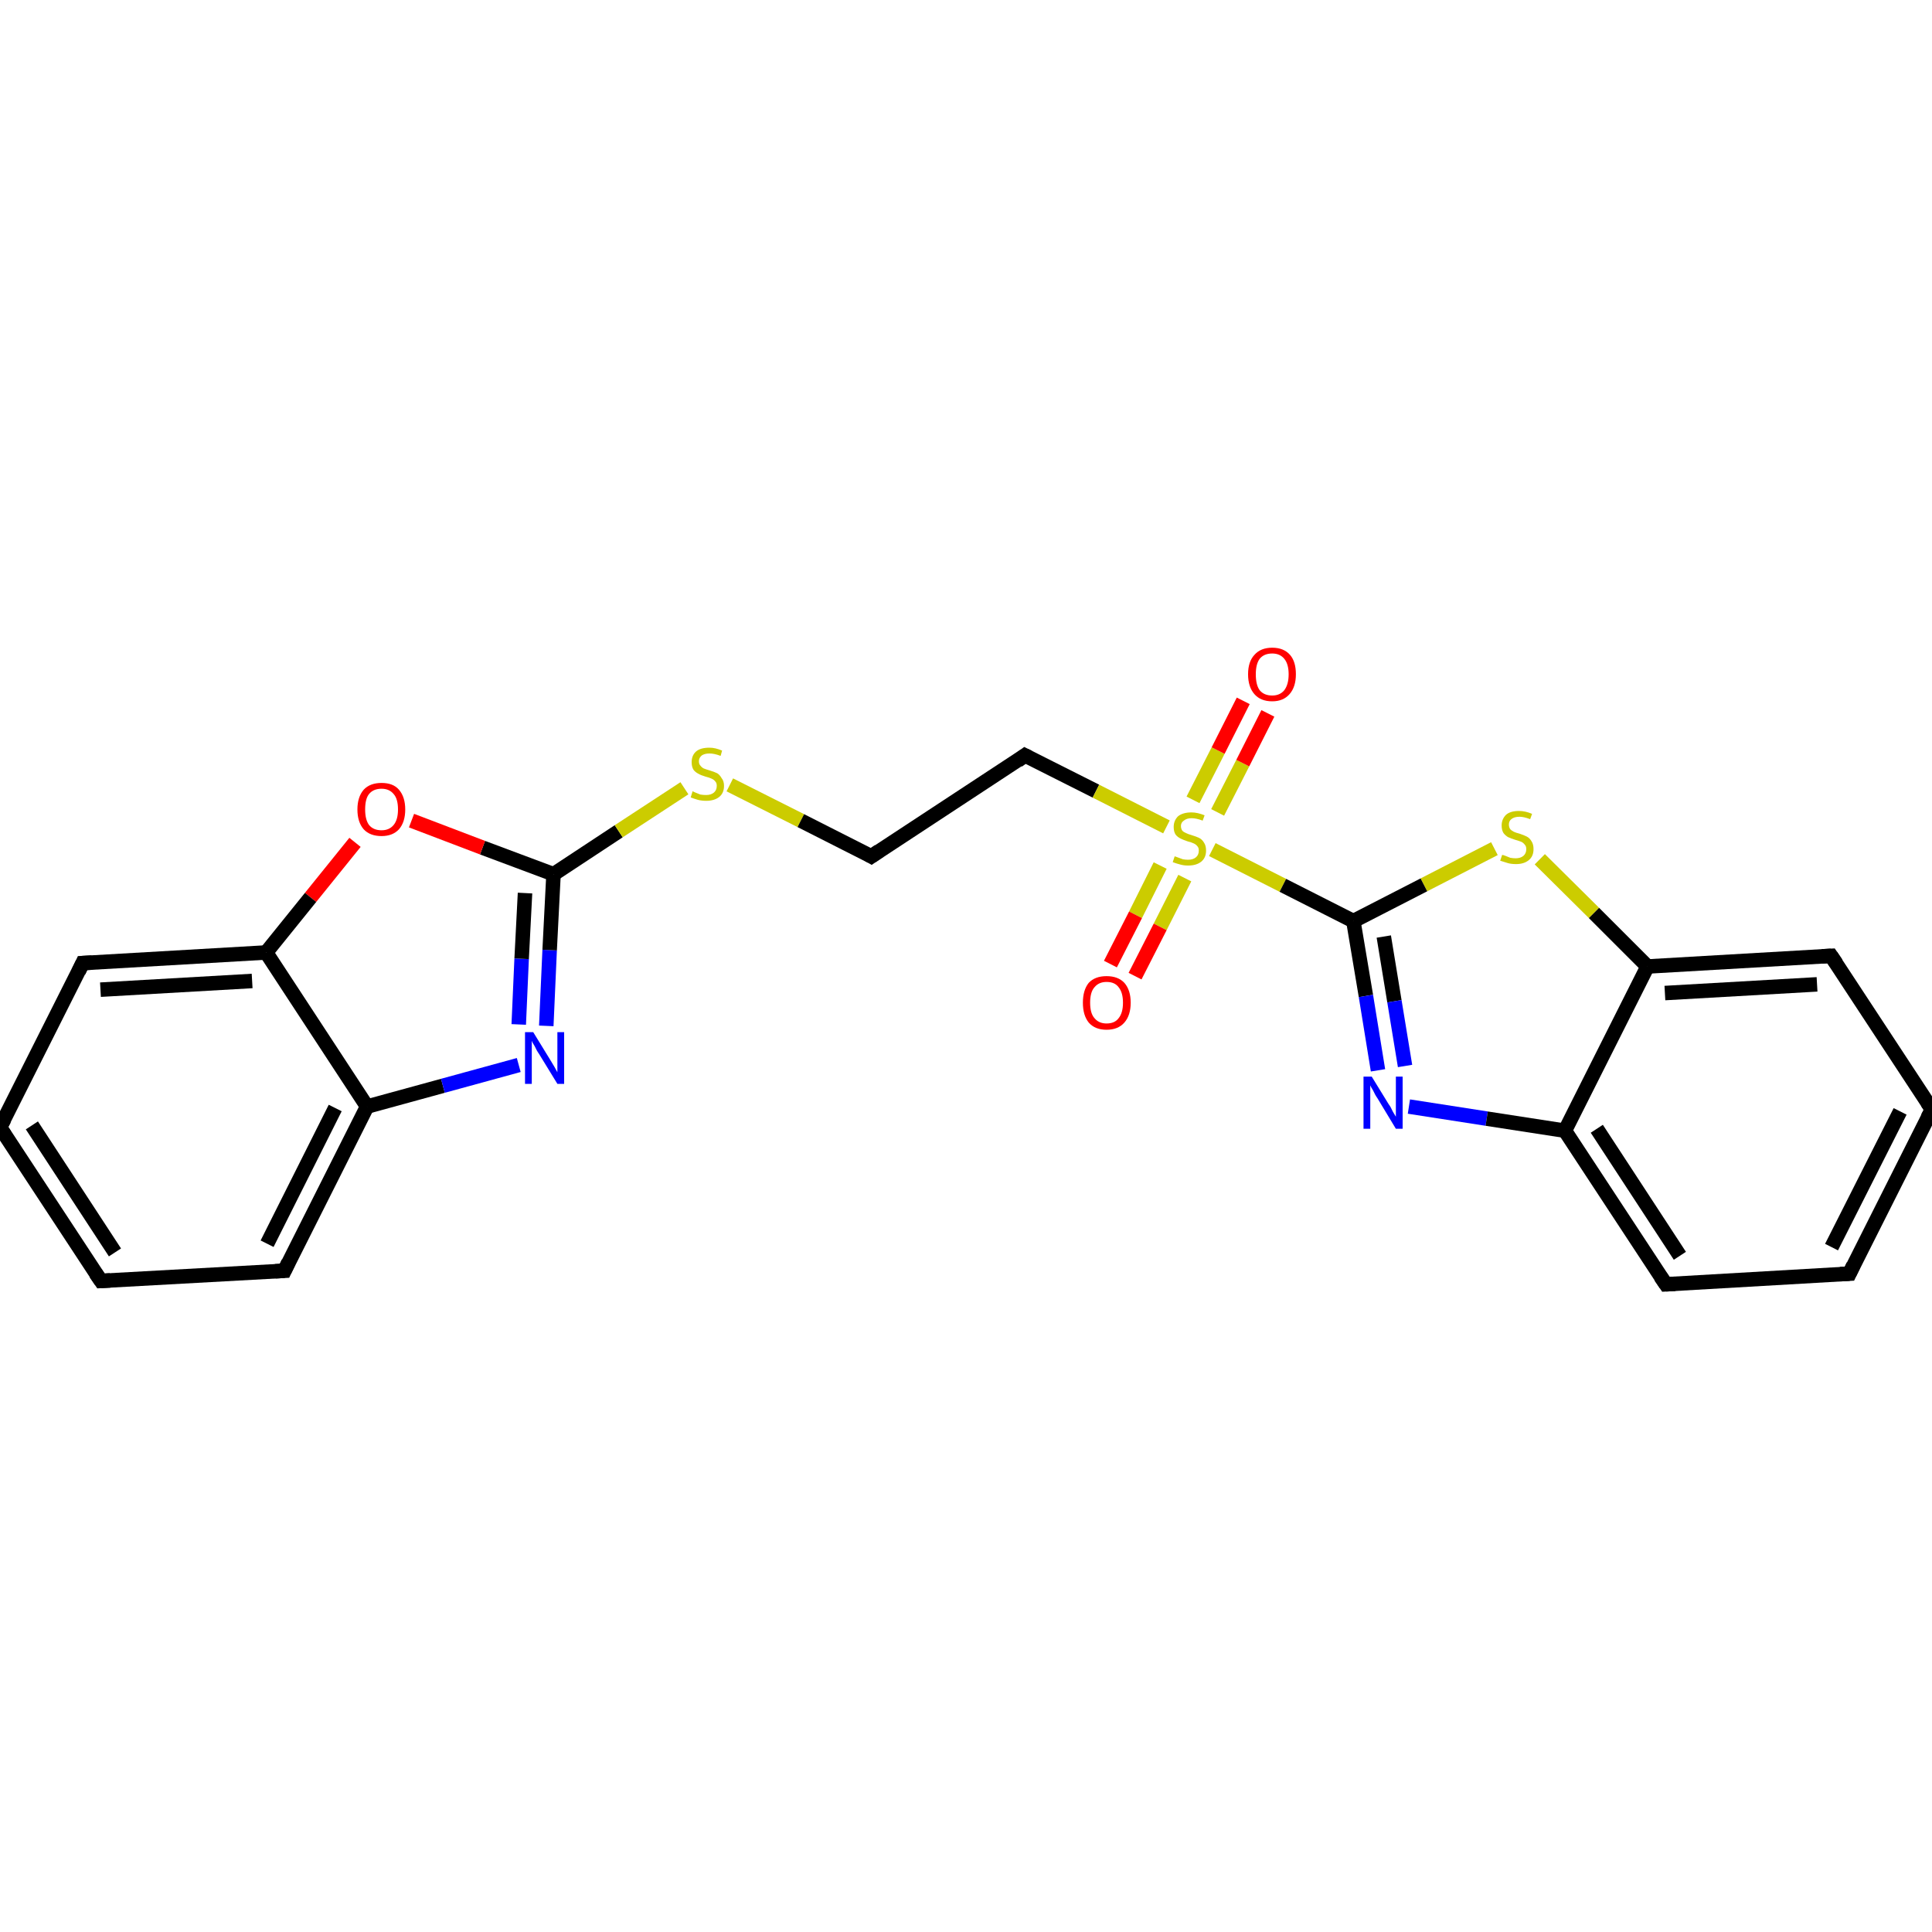 <?xml version='1.0' encoding='iso-8859-1'?>
<svg version='1.1' baseProfile='full'
              xmlns='http://www.w3.org/2000/svg'
                      xmlns:rdkit='http://www.rdkit.org/xml'
                      xmlns:xlink='http://www.w3.org/1999/xlink'
                  xml:space='preserve'
width='400px' height='400px' viewBox='0 0 400 400'>
<!-- END OF HEADER -->
<rect style='opacity:1.0;fill:#FFFFFF;stroke:none' width='400.0' height='400.0' x='0.0' y='0.0'> </rect>
<path class='bond-0 atom-0 atom-1' d='M 20.9,265.2 L 0.0,233.4' style='fill:none;fill-rule:evenodd;stroke:#000000;stroke-width:3.0px;stroke-linecap:butt;stroke-linejoin:miter;stroke-opacity:1' />
<path class='bond-0 atom-0 atom-1' d='M 23.8,259.3 L 6.6,233.0' style='fill:none;fill-rule:evenodd;stroke:#000000;stroke-width:3.0px;stroke-linecap:butt;stroke-linejoin:miter;stroke-opacity:1' />
<path class='bond-1 atom-1 atom-2' d='M 0.0,233.4 L 17.1,199.4' style='fill:none;fill-rule:evenodd;stroke:#000000;stroke-width:3.0px;stroke-linecap:butt;stroke-linejoin:miter;stroke-opacity:1' />
<path class='bond-2 atom-2 atom-3' d='M 17.1,199.4 L 55.1,197.2' style='fill:none;fill-rule:evenodd;stroke:#000000;stroke-width:3.0px;stroke-linecap:butt;stroke-linejoin:miter;stroke-opacity:1' />
<path class='bond-2 atom-2 atom-3' d='M 20.8,204.9 L 52.2,203.1' style='fill:none;fill-rule:evenodd;stroke:#000000;stroke-width:3.0px;stroke-linecap:butt;stroke-linejoin:miter;stroke-opacity:1' />
<path class='bond-3 atom-3 atom-4' d='M 55.1,197.2 L 76.0,229.1' style='fill:none;fill-rule:evenodd;stroke:#000000;stroke-width:3.0px;stroke-linecap:butt;stroke-linejoin:miter;stroke-opacity:1' />
<path class='bond-4 atom-4 atom-5' d='M 76.0,229.1 L 58.9,263.1' style='fill:none;fill-rule:evenodd;stroke:#000000;stroke-width:3.0px;stroke-linecap:butt;stroke-linejoin:miter;stroke-opacity:1' />
<path class='bond-4 atom-4 atom-5' d='M 69.4,229.4 L 55.3,257.5' style='fill:none;fill-rule:evenodd;stroke:#000000;stroke-width:3.0px;stroke-linecap:butt;stroke-linejoin:miter;stroke-opacity:1' />
<path class='bond-5 atom-4 atom-6' d='M 76.0,229.1 L 91.7,224.8' style='fill:none;fill-rule:evenodd;stroke:#000000;stroke-width:3.0px;stroke-linecap:butt;stroke-linejoin:miter;stroke-opacity:1' />
<path class='bond-5 atom-4 atom-6' d='M 91.7,224.8 L 107.4,220.5' style='fill:none;fill-rule:evenodd;stroke:#0000FF;stroke-width:3.0px;stroke-linecap:butt;stroke-linejoin:miter;stroke-opacity:1' />
<path class='bond-6 atom-6 atom-7' d='M 113.1,212.4 L 113.8,196.7' style='fill:none;fill-rule:evenodd;stroke:#0000FF;stroke-width:3.0px;stroke-linecap:butt;stroke-linejoin:miter;stroke-opacity:1' />
<path class='bond-6 atom-6 atom-7' d='M 113.8,196.7 L 114.6,181.0' style='fill:none;fill-rule:evenodd;stroke:#000000;stroke-width:3.0px;stroke-linecap:butt;stroke-linejoin:miter;stroke-opacity:1' />
<path class='bond-6 atom-6 atom-7' d='M 107.4,212.1 L 108.0,198.5' style='fill:none;fill-rule:evenodd;stroke:#0000FF;stroke-width:3.0px;stroke-linecap:butt;stroke-linejoin:miter;stroke-opacity:1' />
<path class='bond-6 atom-6 atom-7' d='M 108.0,198.5 L 108.7,184.9' style='fill:none;fill-rule:evenodd;stroke:#000000;stroke-width:3.0px;stroke-linecap:butt;stroke-linejoin:miter;stroke-opacity:1' />
<path class='bond-7 atom-7 atom-8' d='M 114.6,181.0 L 99.9,175.5' style='fill:none;fill-rule:evenodd;stroke:#000000;stroke-width:3.0px;stroke-linecap:butt;stroke-linejoin:miter;stroke-opacity:1' />
<path class='bond-7 atom-7 atom-8' d='M 99.9,175.5 L 85.2,169.9' style='fill:none;fill-rule:evenodd;stroke:#FF0000;stroke-width:3.0px;stroke-linecap:butt;stroke-linejoin:miter;stroke-opacity:1' />
<path class='bond-8 atom-7 atom-9' d='M 114.6,181.0 L 128.1,172.1' style='fill:none;fill-rule:evenodd;stroke:#000000;stroke-width:3.0px;stroke-linecap:butt;stroke-linejoin:miter;stroke-opacity:1' />
<path class='bond-8 atom-7 atom-9' d='M 128.1,172.1 L 141.7,163.2' style='fill:none;fill-rule:evenodd;stroke:#CCCC00;stroke-width:3.0px;stroke-linecap:butt;stroke-linejoin:miter;stroke-opacity:1' />
<path class='bond-9 atom-9 atom-10' d='M 151.1,162.5 L 165.8,169.9' style='fill:none;fill-rule:evenodd;stroke:#CCCC00;stroke-width:3.0px;stroke-linecap:butt;stroke-linejoin:miter;stroke-opacity:1' />
<path class='bond-9 atom-9 atom-10' d='M 165.8,169.9 L 180.4,177.3' style='fill:none;fill-rule:evenodd;stroke:#000000;stroke-width:3.0px;stroke-linecap:butt;stroke-linejoin:miter;stroke-opacity:1' />
<path class='bond-10 atom-10 atom-11' d='M 180.4,177.3 L 212.2,156.4' style='fill:none;fill-rule:evenodd;stroke:#000000;stroke-width:3.0px;stroke-linecap:butt;stroke-linejoin:miter;stroke-opacity:1' />
<path class='bond-11 atom-11 atom-12' d='M 212.2,156.4 L 226.9,163.8' style='fill:none;fill-rule:evenodd;stroke:#000000;stroke-width:3.0px;stroke-linecap:butt;stroke-linejoin:miter;stroke-opacity:1' />
<path class='bond-11 atom-11 atom-12' d='M 226.9,163.8 L 241.5,171.2' style='fill:none;fill-rule:evenodd;stroke:#CCCC00;stroke-width:3.0px;stroke-linecap:butt;stroke-linejoin:miter;stroke-opacity:1' />
<path class='bond-12 atom-12 atom-13' d='M 252.1,168.2 L 257.3,158.0' style='fill:none;fill-rule:evenodd;stroke:#CCCC00;stroke-width:3.0px;stroke-linecap:butt;stroke-linejoin:miter;stroke-opacity:1' />
<path class='bond-12 atom-12 atom-13' d='M 257.3,158.0 L 262.5,147.7' style='fill:none;fill-rule:evenodd;stroke:#FF0000;stroke-width:3.0px;stroke-linecap:butt;stroke-linejoin:miter;stroke-opacity:1' />
<path class='bond-12 atom-12 atom-13' d='M 247.0,165.6 L 252.2,155.4' style='fill:none;fill-rule:evenodd;stroke:#CCCC00;stroke-width:3.0px;stroke-linecap:butt;stroke-linejoin:miter;stroke-opacity:1' />
<path class='bond-12 atom-12 atom-13' d='M 252.2,155.4 L 257.4,145.1' style='fill:none;fill-rule:evenodd;stroke:#FF0000;stroke-width:3.0px;stroke-linecap:butt;stroke-linejoin:miter;stroke-opacity:1' />
<path class='bond-13 atom-12 atom-14' d='M 240.2,179.2 L 235.1,189.4' style='fill:none;fill-rule:evenodd;stroke:#CCCC00;stroke-width:3.0px;stroke-linecap:butt;stroke-linejoin:miter;stroke-opacity:1' />
<path class='bond-13 atom-12 atom-14' d='M 235.1,189.4 L 229.9,199.6' style='fill:none;fill-rule:evenodd;stroke:#FF0000;stroke-width:3.0px;stroke-linecap:butt;stroke-linejoin:miter;stroke-opacity:1' />
<path class='bond-13 atom-12 atom-14' d='M 245.3,181.8 L 240.2,191.9' style='fill:none;fill-rule:evenodd;stroke:#CCCC00;stroke-width:3.0px;stroke-linecap:butt;stroke-linejoin:miter;stroke-opacity:1' />
<path class='bond-13 atom-12 atom-14' d='M 240.2,191.9 L 235.0,202.1' style='fill:none;fill-rule:evenodd;stroke:#FF0000;stroke-width:3.0px;stroke-linecap:butt;stroke-linejoin:miter;stroke-opacity:1' />
<path class='bond-14 atom-12 atom-15' d='M 251.0,175.9 L 265.6,183.3' style='fill:none;fill-rule:evenodd;stroke:#CCCC00;stroke-width:3.0px;stroke-linecap:butt;stroke-linejoin:miter;stroke-opacity:1' />
<path class='bond-14 atom-12 atom-15' d='M 265.6,183.3 L 280.2,190.7' style='fill:none;fill-rule:evenodd;stroke:#000000;stroke-width:3.0px;stroke-linecap:butt;stroke-linejoin:miter;stroke-opacity:1' />
<path class='bond-15 atom-15 atom-16' d='M 280.2,190.7 L 282.8,206.2' style='fill:none;fill-rule:evenodd;stroke:#000000;stroke-width:3.0px;stroke-linecap:butt;stroke-linejoin:miter;stroke-opacity:1' />
<path class='bond-15 atom-15 atom-16' d='M 282.8,206.2 L 285.3,221.6' style='fill:none;fill-rule:evenodd;stroke:#0000FF;stroke-width:3.0px;stroke-linecap:butt;stroke-linejoin:miter;stroke-opacity:1' />
<path class='bond-15 atom-15 atom-16' d='M 286.5,193.9 L 288.7,207.3' style='fill:none;fill-rule:evenodd;stroke:#000000;stroke-width:3.0px;stroke-linecap:butt;stroke-linejoin:miter;stroke-opacity:1' />
<path class='bond-15 atom-15 atom-16' d='M 288.7,207.3 L 290.9,220.7' style='fill:none;fill-rule:evenodd;stroke:#0000FF;stroke-width:3.0px;stroke-linecap:butt;stroke-linejoin:miter;stroke-opacity:1' />
<path class='bond-16 atom-16 atom-17' d='M 291.7,229.1 L 307.8,231.6' style='fill:none;fill-rule:evenodd;stroke:#0000FF;stroke-width:3.0px;stroke-linecap:butt;stroke-linejoin:miter;stroke-opacity:1' />
<path class='bond-16 atom-16 atom-17' d='M 307.8,231.6 L 324.0,234.1' style='fill:none;fill-rule:evenodd;stroke:#000000;stroke-width:3.0px;stroke-linecap:butt;stroke-linejoin:miter;stroke-opacity:1' />
<path class='bond-17 atom-17 atom-18' d='M 324.0,234.1 L 344.9,265.9' style='fill:none;fill-rule:evenodd;stroke:#000000;stroke-width:3.0px;stroke-linecap:butt;stroke-linejoin:miter;stroke-opacity:1' />
<path class='bond-17 atom-17 atom-18' d='M 330.6,233.7 L 347.8,260.0' style='fill:none;fill-rule:evenodd;stroke:#000000;stroke-width:3.0px;stroke-linecap:butt;stroke-linejoin:miter;stroke-opacity:1' />
<path class='bond-18 atom-18 atom-19' d='M 344.9,265.9 L 382.9,263.7' style='fill:none;fill-rule:evenodd;stroke:#000000;stroke-width:3.0px;stroke-linecap:butt;stroke-linejoin:miter;stroke-opacity:1' />
<path class='bond-19 atom-19 atom-20' d='M 382.9,263.7 L 400.0,229.7' style='fill:none;fill-rule:evenodd;stroke:#000000;stroke-width:3.0px;stroke-linecap:butt;stroke-linejoin:miter;stroke-opacity:1' />
<path class='bond-19 atom-19 atom-20' d='M 379.2,258.2 L 393.4,230.1' style='fill:none;fill-rule:evenodd;stroke:#000000;stroke-width:3.0px;stroke-linecap:butt;stroke-linejoin:miter;stroke-opacity:1' />
<path class='bond-20 atom-20 atom-21' d='M 400.0,229.7 L 379.1,197.9' style='fill:none;fill-rule:evenodd;stroke:#000000;stroke-width:3.0px;stroke-linecap:butt;stroke-linejoin:miter;stroke-opacity:1' />
<path class='bond-21 atom-21 atom-22' d='M 379.1,197.9 L 341.1,200.1' style='fill:none;fill-rule:evenodd;stroke:#000000;stroke-width:3.0px;stroke-linecap:butt;stroke-linejoin:miter;stroke-opacity:1' />
<path class='bond-21 atom-21 atom-22' d='M 376.2,203.8 L 344.7,205.6' style='fill:none;fill-rule:evenodd;stroke:#000000;stroke-width:3.0px;stroke-linecap:butt;stroke-linejoin:miter;stroke-opacity:1' />
<path class='bond-22 atom-22 atom-23' d='M 341.1,200.1 L 330.0,189.0' style='fill:none;fill-rule:evenodd;stroke:#000000;stroke-width:3.0px;stroke-linecap:butt;stroke-linejoin:miter;stroke-opacity:1' />
<path class='bond-22 atom-22 atom-23' d='M 330.0,189.0 L 318.8,177.9' style='fill:none;fill-rule:evenodd;stroke:#CCCC00;stroke-width:3.0px;stroke-linecap:butt;stroke-linejoin:miter;stroke-opacity:1' />
<path class='bond-23 atom-5 atom-0' d='M 58.9,263.1 L 20.9,265.2' style='fill:none;fill-rule:evenodd;stroke:#000000;stroke-width:3.0px;stroke-linecap:butt;stroke-linejoin:miter;stroke-opacity:1' />
<path class='bond-24 atom-8 atom-3' d='M 73.5,174.4 L 64.3,185.8' style='fill:none;fill-rule:evenodd;stroke:#FF0000;stroke-width:3.0px;stroke-linecap:butt;stroke-linejoin:miter;stroke-opacity:1' />
<path class='bond-24 atom-8 atom-3' d='M 64.3,185.8 L 55.1,197.2' style='fill:none;fill-rule:evenodd;stroke:#000000;stroke-width:3.0px;stroke-linecap:butt;stroke-linejoin:miter;stroke-opacity:1' />
<path class='bond-25 atom-23 atom-15' d='M 309.4,175.7 L 294.8,183.2' style='fill:none;fill-rule:evenodd;stroke:#CCCC00;stroke-width:3.0px;stroke-linecap:butt;stroke-linejoin:miter;stroke-opacity:1' />
<path class='bond-25 atom-23 atom-15' d='M 294.8,183.2 L 280.2,190.7' style='fill:none;fill-rule:evenodd;stroke:#000000;stroke-width:3.0px;stroke-linecap:butt;stroke-linejoin:miter;stroke-opacity:1' />
<path class='bond-26 atom-22 atom-17' d='M 341.1,200.1 L 324.0,234.1' style='fill:none;fill-rule:evenodd;stroke:#000000;stroke-width:3.0px;stroke-linecap:butt;stroke-linejoin:miter;stroke-opacity:1' />
<path d='M 19.8,263.6 L 20.9,265.2 L 22.8,265.1' style='fill:none;stroke:#000000;stroke-width:3.0px;stroke-linecap:butt;stroke-linejoin:miter;stroke-opacity:1;' />
<path d='M 1.0,235.0 L 0.0,233.4 L 0.9,231.7' style='fill:none;stroke:#000000;stroke-width:3.0px;stroke-linecap:butt;stroke-linejoin:miter;stroke-opacity:1;' />
<path d='M 16.3,201.1 L 17.1,199.4 L 19.0,199.3' style='fill:none;stroke:#000000;stroke-width:3.0px;stroke-linecap:butt;stroke-linejoin:miter;stroke-opacity:1;' />
<path d='M 59.7,261.4 L 58.9,263.1 L 57.0,263.2' style='fill:none;stroke:#000000;stroke-width:3.0px;stroke-linecap:butt;stroke-linejoin:miter;stroke-opacity:1;' />
<path d='M 179.7,176.9 L 180.4,177.3 L 182.0,176.2' style='fill:none;stroke:#000000;stroke-width:3.0px;stroke-linecap:butt;stroke-linejoin:miter;stroke-opacity:1;' />
<path d='M 210.7,157.5 L 212.2,156.4 L 213.0,156.8' style='fill:none;stroke:#000000;stroke-width:3.0px;stroke-linecap:butt;stroke-linejoin:miter;stroke-opacity:1;' />
<path d='M 343.8,264.3 L 344.9,265.9 L 346.8,265.8' style='fill:none;stroke:#000000;stroke-width:3.0px;stroke-linecap:butt;stroke-linejoin:miter;stroke-opacity:1;' />
<path d='M 381.0,263.8 L 382.9,263.7 L 383.7,262.0' style='fill:none;stroke:#000000;stroke-width:3.0px;stroke-linecap:butt;stroke-linejoin:miter;stroke-opacity:1;' />
<path d='M 399.1,231.4 L 400.0,229.7 L 399.0,228.2' style='fill:none;stroke:#000000;stroke-width:3.0px;stroke-linecap:butt;stroke-linejoin:miter;stroke-opacity:1;' />
<path d='M 380.2,199.5 L 379.1,197.9 L 377.2,198.0' style='fill:none;stroke:#000000;stroke-width:3.0px;stroke-linecap:butt;stroke-linejoin:miter;stroke-opacity:1;' />
<path class='atom-6' d='M 110.4 213.7
L 113.9 219.4
Q 114.2 219.9, 114.8 220.9
Q 115.4 222.0, 115.4 222.0
L 115.4 213.7
L 116.8 213.7
L 116.8 224.4
L 115.4 224.4
L 111.6 218.2
Q 111.1 217.5, 110.7 216.6
Q 110.2 215.8, 110.1 215.5
L 110.1 224.4
L 108.7 224.4
L 108.7 213.7
L 110.4 213.7
' fill='#0000FF'/>
<path class='atom-8' d='M 74.0 167.6
Q 74.0 165.0, 75.3 163.5
Q 76.6 162.1, 79.0 162.1
Q 81.4 162.1, 82.6 163.5
Q 83.9 165.0, 83.9 167.6
Q 83.9 170.2, 82.6 171.7
Q 81.3 173.1, 79.0 173.1
Q 76.6 173.1, 75.3 171.7
Q 74.0 170.2, 74.0 167.6
M 79.0 171.9
Q 80.6 171.9, 81.5 170.8
Q 82.4 169.7, 82.4 167.6
Q 82.4 165.4, 81.5 164.4
Q 80.6 163.3, 79.0 163.3
Q 77.3 163.3, 76.4 164.4
Q 75.6 165.4, 75.6 167.6
Q 75.6 169.7, 76.4 170.8
Q 77.3 171.9, 79.0 171.9
' fill='#FF0000'/>
<path class='atom-9' d='M 143.4 163.8
Q 143.5 163.9, 144.0 164.1
Q 144.5 164.3, 145.0 164.5
Q 145.6 164.6, 146.2 164.6
Q 147.2 164.6, 147.8 164.1
Q 148.4 163.6, 148.4 162.7
Q 148.4 162.1, 148.1 161.8
Q 147.8 161.4, 147.3 161.2
Q 146.9 161.0, 146.1 160.8
Q 145.1 160.5, 144.6 160.2
Q 144.0 159.9, 143.6 159.4
Q 143.2 158.8, 143.2 157.8
Q 143.2 156.4, 144.1 155.6
Q 145.0 154.8, 146.9 154.8
Q 148.1 154.8, 149.5 155.4
L 149.2 156.5
Q 147.9 156.0, 146.9 156.0
Q 145.9 156.0, 145.3 156.4
Q 144.7 156.9, 144.7 157.6
Q 144.7 158.2, 145.0 158.5
Q 145.3 158.9, 145.7 159.1
Q 146.2 159.3, 146.9 159.5
Q 147.9 159.8, 148.5 160.1
Q 149.0 160.4, 149.4 161.1
Q 149.9 161.7, 149.9 162.7
Q 149.9 164.2, 148.9 165.0
Q 147.9 165.8, 146.2 165.8
Q 145.3 165.8, 144.5 165.6
Q 143.8 165.4, 143.0 165.1
L 143.4 163.8
' fill='#CCCC00'/>
<path class='atom-12' d='M 243.2 177.3
Q 243.3 177.3, 243.8 177.5
Q 244.3 177.7, 244.9 177.9
Q 245.4 178.0, 246.0 178.0
Q 247.0 178.0, 247.6 177.5
Q 248.2 177.0, 248.2 176.1
Q 248.2 175.5, 247.9 175.2
Q 247.6 174.8, 247.1 174.6
Q 246.7 174.4, 245.9 174.2
Q 245.0 173.9, 244.4 173.6
Q 243.8 173.3, 243.4 172.8
Q 243.0 172.2, 243.0 171.2
Q 243.0 169.9, 243.9 169.0
Q 244.9 168.2, 246.7 168.2
Q 247.9 168.2, 249.4 168.8
L 249.0 169.9
Q 247.7 169.4, 246.7 169.4
Q 245.7 169.4, 245.1 169.9
Q 244.5 170.3, 244.5 171.0
Q 244.5 171.6, 244.8 172.0
Q 245.1 172.3, 245.6 172.5
Q 246.0 172.7, 246.7 172.9
Q 247.7 173.2, 248.3 173.5
Q 248.9 173.8, 249.3 174.5
Q 249.7 175.1, 249.7 176.1
Q 249.7 177.6, 248.7 178.4
Q 247.7 179.2, 246.0 179.2
Q 245.1 179.2, 244.4 179.0
Q 243.6 178.8, 242.8 178.5
L 243.2 177.3
' fill='#CCCC00'/>
<path class='atom-13' d='M 258.4 139.6
Q 258.4 137.0, 259.7 135.6
Q 261.0 134.1, 263.4 134.1
Q 265.8 134.1, 267.1 135.6
Q 268.3 137.0, 268.3 139.6
Q 268.3 142.2, 267.0 143.7
Q 265.7 145.2, 263.4 145.2
Q 261.0 145.2, 259.7 143.7
Q 258.4 142.2, 258.4 139.6
M 263.4 144.0
Q 265.0 144.0, 265.9 142.9
Q 266.8 141.7, 266.8 139.6
Q 266.8 137.5, 265.9 136.4
Q 265.0 135.3, 263.4 135.3
Q 261.7 135.3, 260.8 136.4
Q 260.0 137.5, 260.0 139.6
Q 260.0 141.8, 260.8 142.9
Q 261.7 144.0, 263.4 144.0
' fill='#FF0000'/>
<path class='atom-14' d='M 224.2 207.6
Q 224.2 205.0, 225.4 203.5
Q 226.7 202.1, 229.1 202.1
Q 231.5 202.1, 232.8 203.5
Q 234.1 205.0, 234.1 207.6
Q 234.1 210.2, 232.8 211.7
Q 231.5 213.2, 229.1 213.2
Q 226.7 213.2, 225.4 211.7
Q 224.2 210.2, 224.2 207.6
M 229.1 211.9
Q 230.8 211.9, 231.6 210.8
Q 232.5 209.7, 232.5 207.6
Q 232.5 205.5, 231.6 204.4
Q 230.8 203.3, 229.1 203.3
Q 227.5 203.3, 226.6 204.4
Q 225.7 205.4, 225.7 207.6
Q 225.7 209.8, 226.6 210.8
Q 227.5 211.9, 229.1 211.9
' fill='#FF0000'/>
<path class='atom-16' d='M 284.0 222.9
L 287.5 228.6
Q 287.9 229.1, 288.4 230.2
Q 289.0 231.2, 289.0 231.2
L 289.0 222.9
L 290.4 222.9
L 290.4 233.7
L 289.0 233.7
L 285.2 227.4
Q 284.7 226.7, 284.3 225.8
Q 283.8 225.0, 283.7 224.7
L 283.7 233.7
L 282.3 233.7
L 282.3 222.9
L 284.0 222.9
' fill='#0000FF'/>
<path class='atom-23' d='M 311.0 177.0
Q 311.2 177.0, 311.7 177.2
Q 312.2 177.4, 312.7 177.6
Q 313.3 177.7, 313.8 177.7
Q 314.8 177.7, 315.4 177.2
Q 316.0 176.7, 316.0 175.8
Q 316.0 175.2, 315.7 174.9
Q 315.4 174.5, 315.0 174.3
Q 314.5 174.1, 313.8 173.9
Q 312.8 173.6, 312.2 173.3
Q 311.7 173.0, 311.3 172.5
Q 310.9 171.9, 310.9 170.9
Q 310.9 169.6, 311.8 168.7
Q 312.7 167.9, 314.5 167.9
Q 315.8 167.9, 317.2 168.5
L 316.8 169.6
Q 315.5 169.1, 314.6 169.1
Q 313.5 169.1, 312.9 169.6
Q 312.4 170.0, 312.4 170.7
Q 312.4 171.3, 312.7 171.7
Q 313.0 172.0, 313.4 172.2
Q 313.8 172.4, 314.6 172.6
Q 315.5 172.9, 316.1 173.2
Q 316.7 173.5, 317.1 174.2
Q 317.5 174.8, 317.5 175.8
Q 317.5 177.3, 316.5 178.1
Q 315.5 178.9, 313.9 178.9
Q 312.9 178.9, 312.2 178.7
Q 311.5 178.5, 310.6 178.2
L 311.0 177.0
' fill='#CCCC00'/>
</svg>

